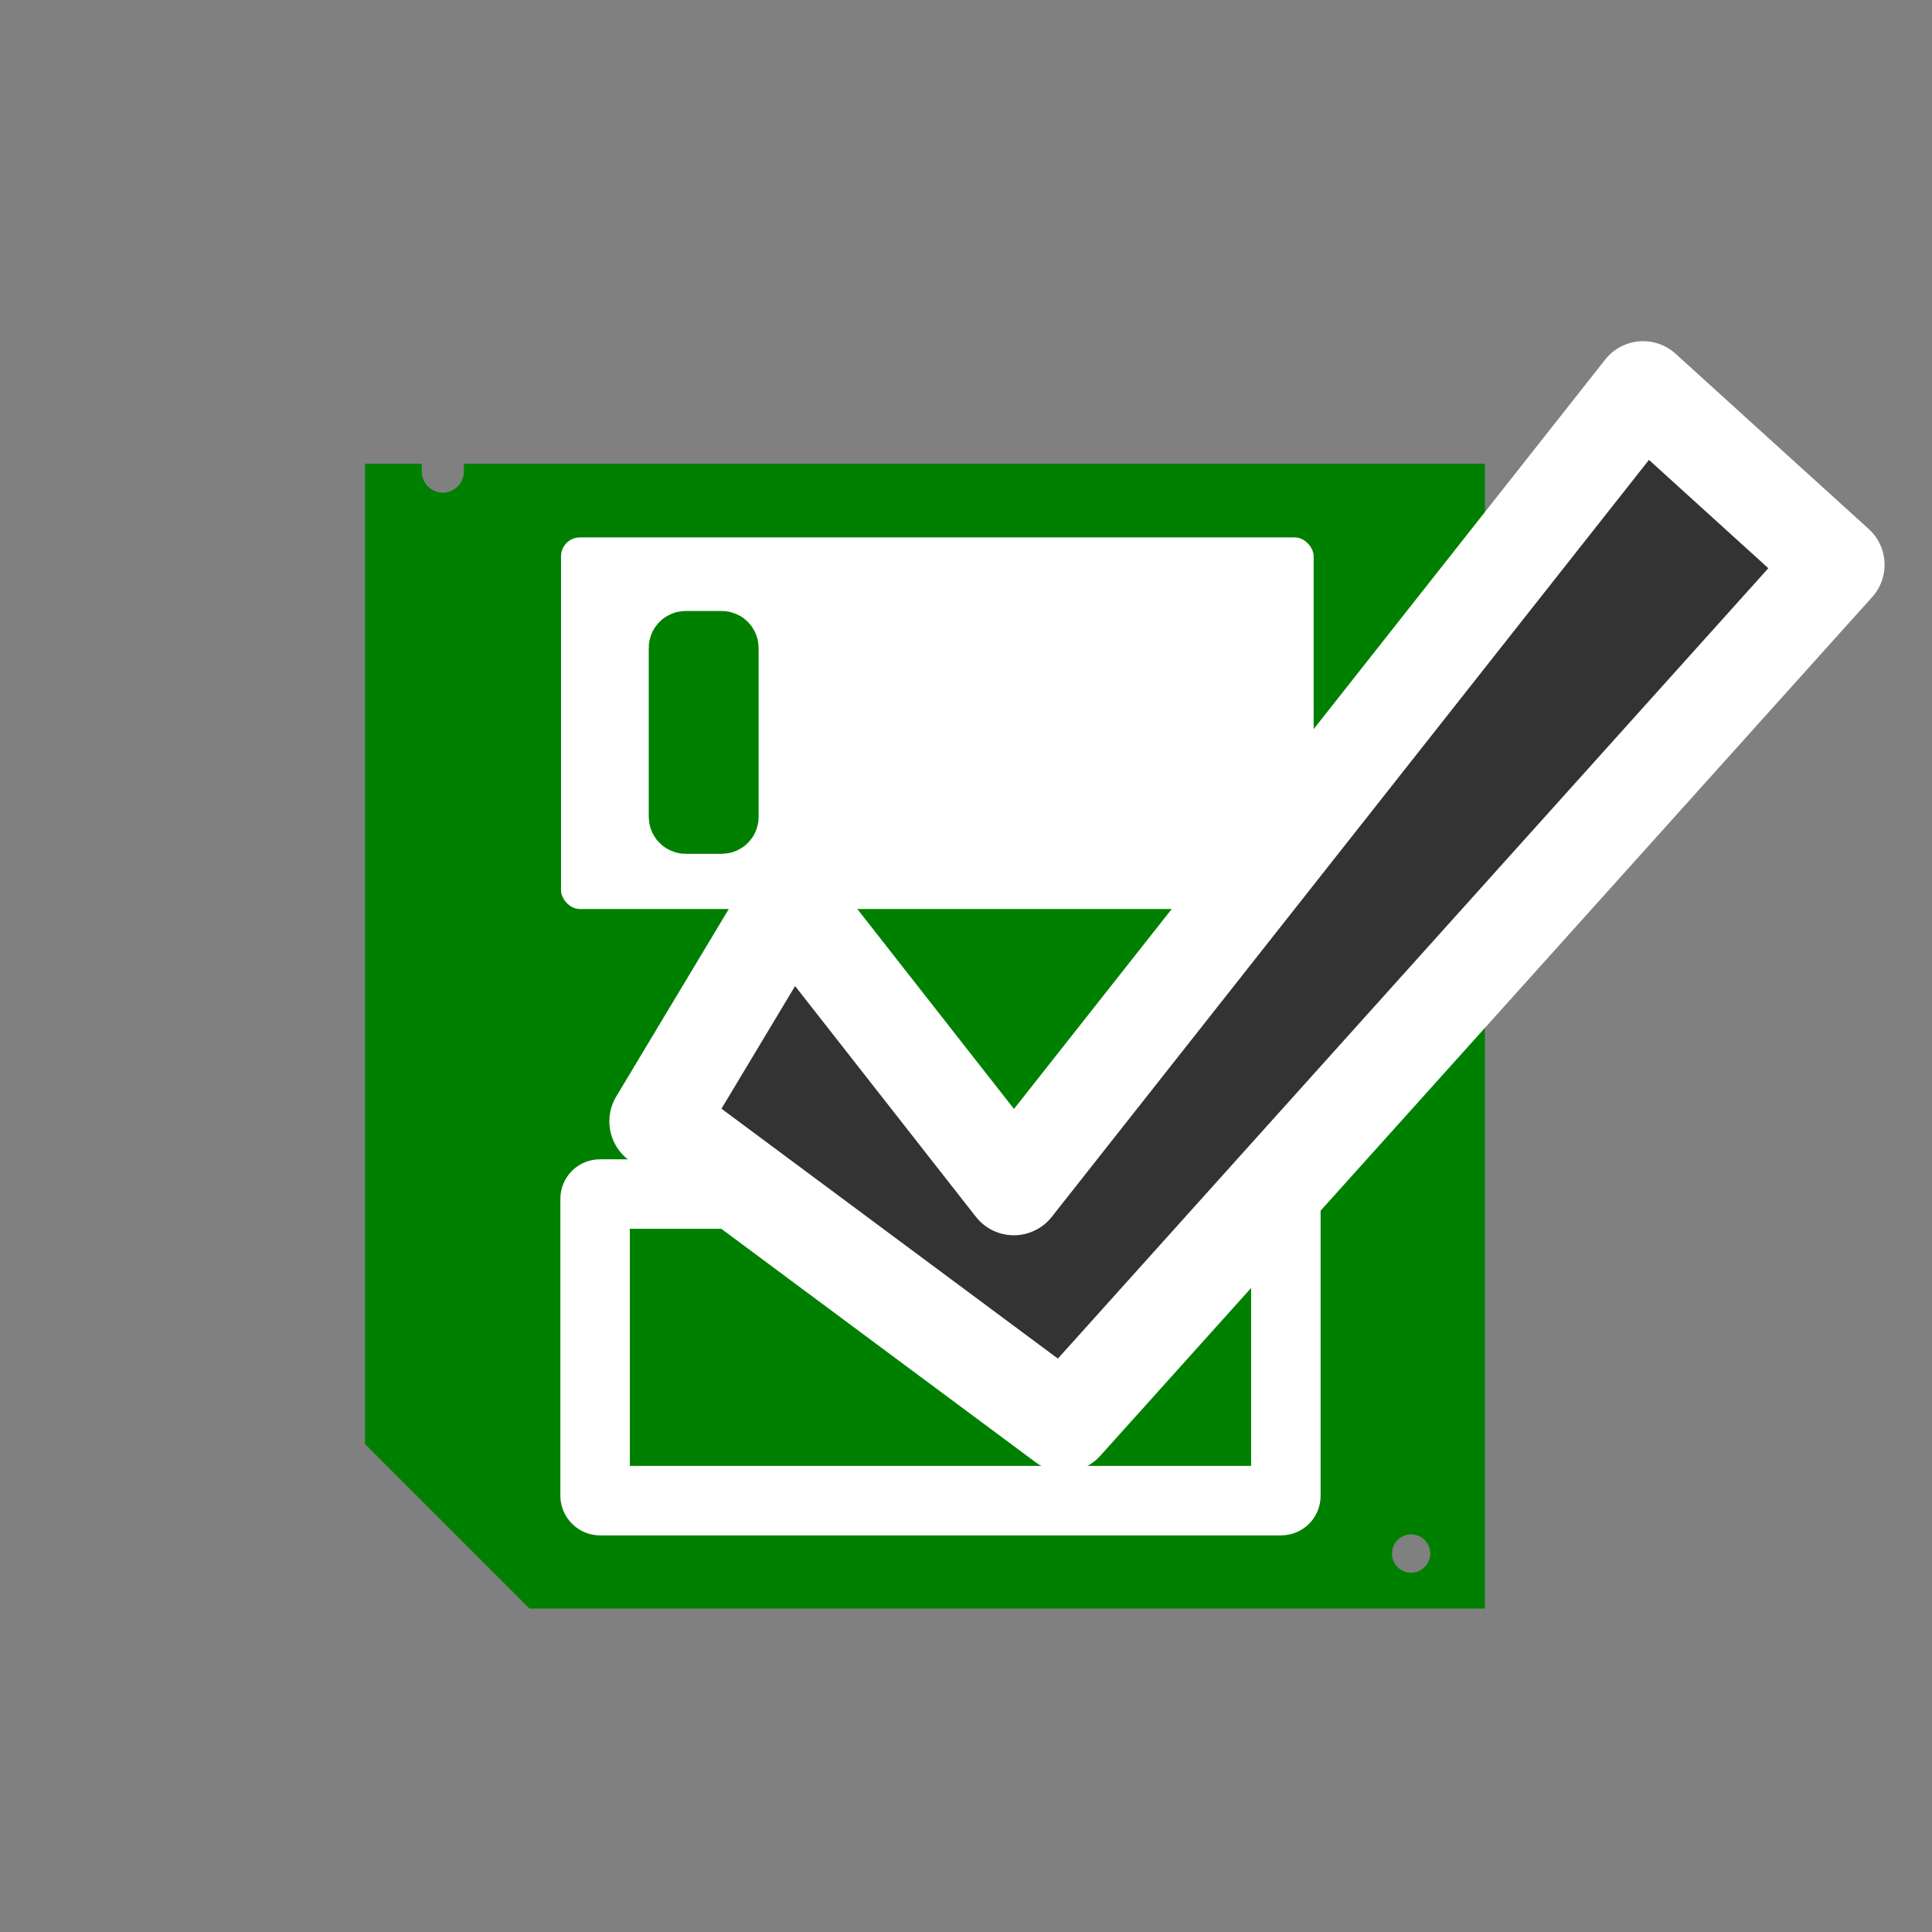 <?xml version="1.0" encoding="UTF-8" standalone="no"?>
<!-- Created with Inkscape (http://www.inkscape.org/) -->

<svg
   xmlns:dc="http://purl.org/dc/elements/1.1/"
   xmlns:cc="http://creativecommons.org/ns#"
   xmlns:rdf="http://www.w3.org/1999/02/22-rdf-syntax-ns#"
   xmlns:svg="http://www.w3.org/2000/svg"
   xmlns="http://www.w3.org/2000/svg"
   xmlns:sodipodi="http://sodipodi.sourceforge.net/DTD/sodipodi-0.dtd"
   xmlns:inkscape="http://www.inkscape.org/namespaces/inkscape"
   width="100"
   height="100"
   viewBox="0 0 26.458 26.458"
   version="1.1"
   id="svg8"
   inkscape:version="0.92.2 (5c3e80d, 2017-08-06)"
   sodipodi:docname="icon_save3.svg">
  <rect x="0" y="0" width="26.458" height="26.458" fill="#808080" stroke="none"/>
  <defs
     id="defs2" />
  <sodipodi:namedview
     id="base"
     pagecolor="#ffffff"
     bordercolor="#666666"
     borderopacity="1.0"
     inkscape:pageopacity="0.0"
     inkscape:pageshadow="2"
     inkscape:zoom="5.6"
     inkscape:cx="-0.67366506"
     inkscape:cy="56.123653"
     inkscape:document-units="mm"
     inkscape:current-layer="layer1"
     showgrid="false"
     units="px"
     inkscape:window-width="1920"
     inkscape:window-height="1017"
     inkscape:window-x="-8"
     inkscape:window-y="-8"
     inkscape:window-maximized="1"
     showguides="true"
     inkscape:guide-bbox="true"
     inkscape:snap-global="false" />
  <g
     inkscape:label="Calque 1"
     inkscape:groupmode="layer"
     id="layer1"
     transform="translate(0,-270.542)">
    <g
       transform="matrix(1.147,0,0,1.147,-2.506,-40.906)"
       id="layer1-0"
       inkscape:label="Calque 1">
      <g
         transform="matrix(3.131,0,0,3.131,13.395,-597.519)"
         id="g5212">
        <path
           inkscape:connector-curvature="0"
           style="opacity:1;vector-effect:none;fill:#008000;fill-opacity:1;fill-rule:nonzero;stroke:none;stroke-width:1;stroke-linecap:round;stroke-linejoin:round;stroke-miterlimit:4;stroke-dasharray:none;stroke-dashoffset:0;stroke-opacity:1"
           d="m -8.258,33.17 v 14.107 l 2.367,2.367 H 7.857 V 33.17 H -6.836 v 0.113 c 0,0.164 -0.138,0.303 -0.303,0.303 -0.165,0 -0.303,-0.138 -0.303,-0.303 v -0.113 z m 15.053,15.406 a 0.276,0.276 0 0 1 0.275,0.277 0.276,0.276 0 0 1 -0.275,0.275 0.276,0.276 0 0 1 -0.275,-0.275 0.276,0.276 0 0 1 0.275,-0.277 z"
           transform="matrix(0.265,0,0,0.265,0,270.542)"
           id="rect5186" />
        <rect
           style="opacity:1;vector-effect:none;fill:#ffffff;fill-opacity:1;fill-rule:nonzero;stroke:none;stroke-width:0.265;stroke-linecap:round;stroke-linejoin:round;stroke-miterlimit:4;stroke-dasharray:none;stroke-dashoffset:0;stroke-opacity:1"
           id="rect5191"
           width="2.87"
           height="1.417"
           x="-1.441"
           y="279.613"
           rx="0.072"
           ry="0.072" />
        <rect
           style="opacity:1;vector-effect:none;fill:#008000;fill-opacity:1;fill-rule:nonzero;stroke:#ffffff;stroke-width:0.265;stroke-linecap:round;stroke-linejoin:round;stroke-miterlimit:4;stroke-dasharray:none;stroke-dashoffset:0;stroke-opacity:1"
           id="rect5193"
           width="2.634"
           height="1.169"
           x="-1.311"
           y="282.117"
           rx="0.018"
           ry="0.018" />
        <rect
           style="opacity:1;vector-effect:none;fill:#008000;fill-opacity:1;fill-rule:nonzero;stroke:#008000;stroke-width:0.265;stroke-linecap:round;stroke-linejoin:round;stroke-miterlimit:4;stroke-dasharray:none;stroke-dashoffset:0;stroke-opacity:1"
           id="rect5195"
           width="0.154"
           height="0.661"
           x="-0.974"
           y="280.026"
           rx="0.008"
           ry="0.008" />
      </g>
    </g>
    <g
       id="g5795"
       transform="matrix(-3.304,-2.847,-2.847,3.304,781.514,-657.055)"
       style="fill:#333333;fill-opacity:1;stroke:#ffffff;stroke-width:0.303;stroke-linecap:round;stroke-linejoin:round;stroke-miterlimit:4;stroke-dasharray:none;stroke-opacity:1">
      <g
         id="text5788"
         style="font-style:normal;font-variant:normal;font-weight:normal;font-stretch:normal;font-size:3.307px;line-height:125%;font-family:Tahoma;-inkscape-font-specification:Tahoma;letter-spacing:0px;word-spacing:0px;fill:#333333;fill-opacity:1;stroke:#ffffff;stroke-width:0.303;stroke-linecap:round;stroke-linejoin:round;stroke-miterlimit:4;stroke-dasharray:none;stroke-opacity:1"
         aria-label="L">
        <path
           id="path5790"
           style="font-style:normal;font-variant:normal;font-weight:bold;font-stretch:normal;font-family:Tahoma;-inkscape-font-specification:'Tahoma Bold';fill:#333333;fill-opacity:1;stroke:#ffffff;stroke-width:0.303;stroke-linecap:round;stroke-linejoin:round;stroke-miterlimit:4;stroke-dasharray:none;stroke-opacity:1"
           d="m -6.951,279.408 -1.587,-0.115 -0.076,-3.625 0.819,-0.021 -0.138,3.187 1.119,-0.221 z"
           inkscape:connector-curvature="0"
           sodipodi:nodetypes="ccccccc" />
      </g>
    </g>
  </g>
</svg>
